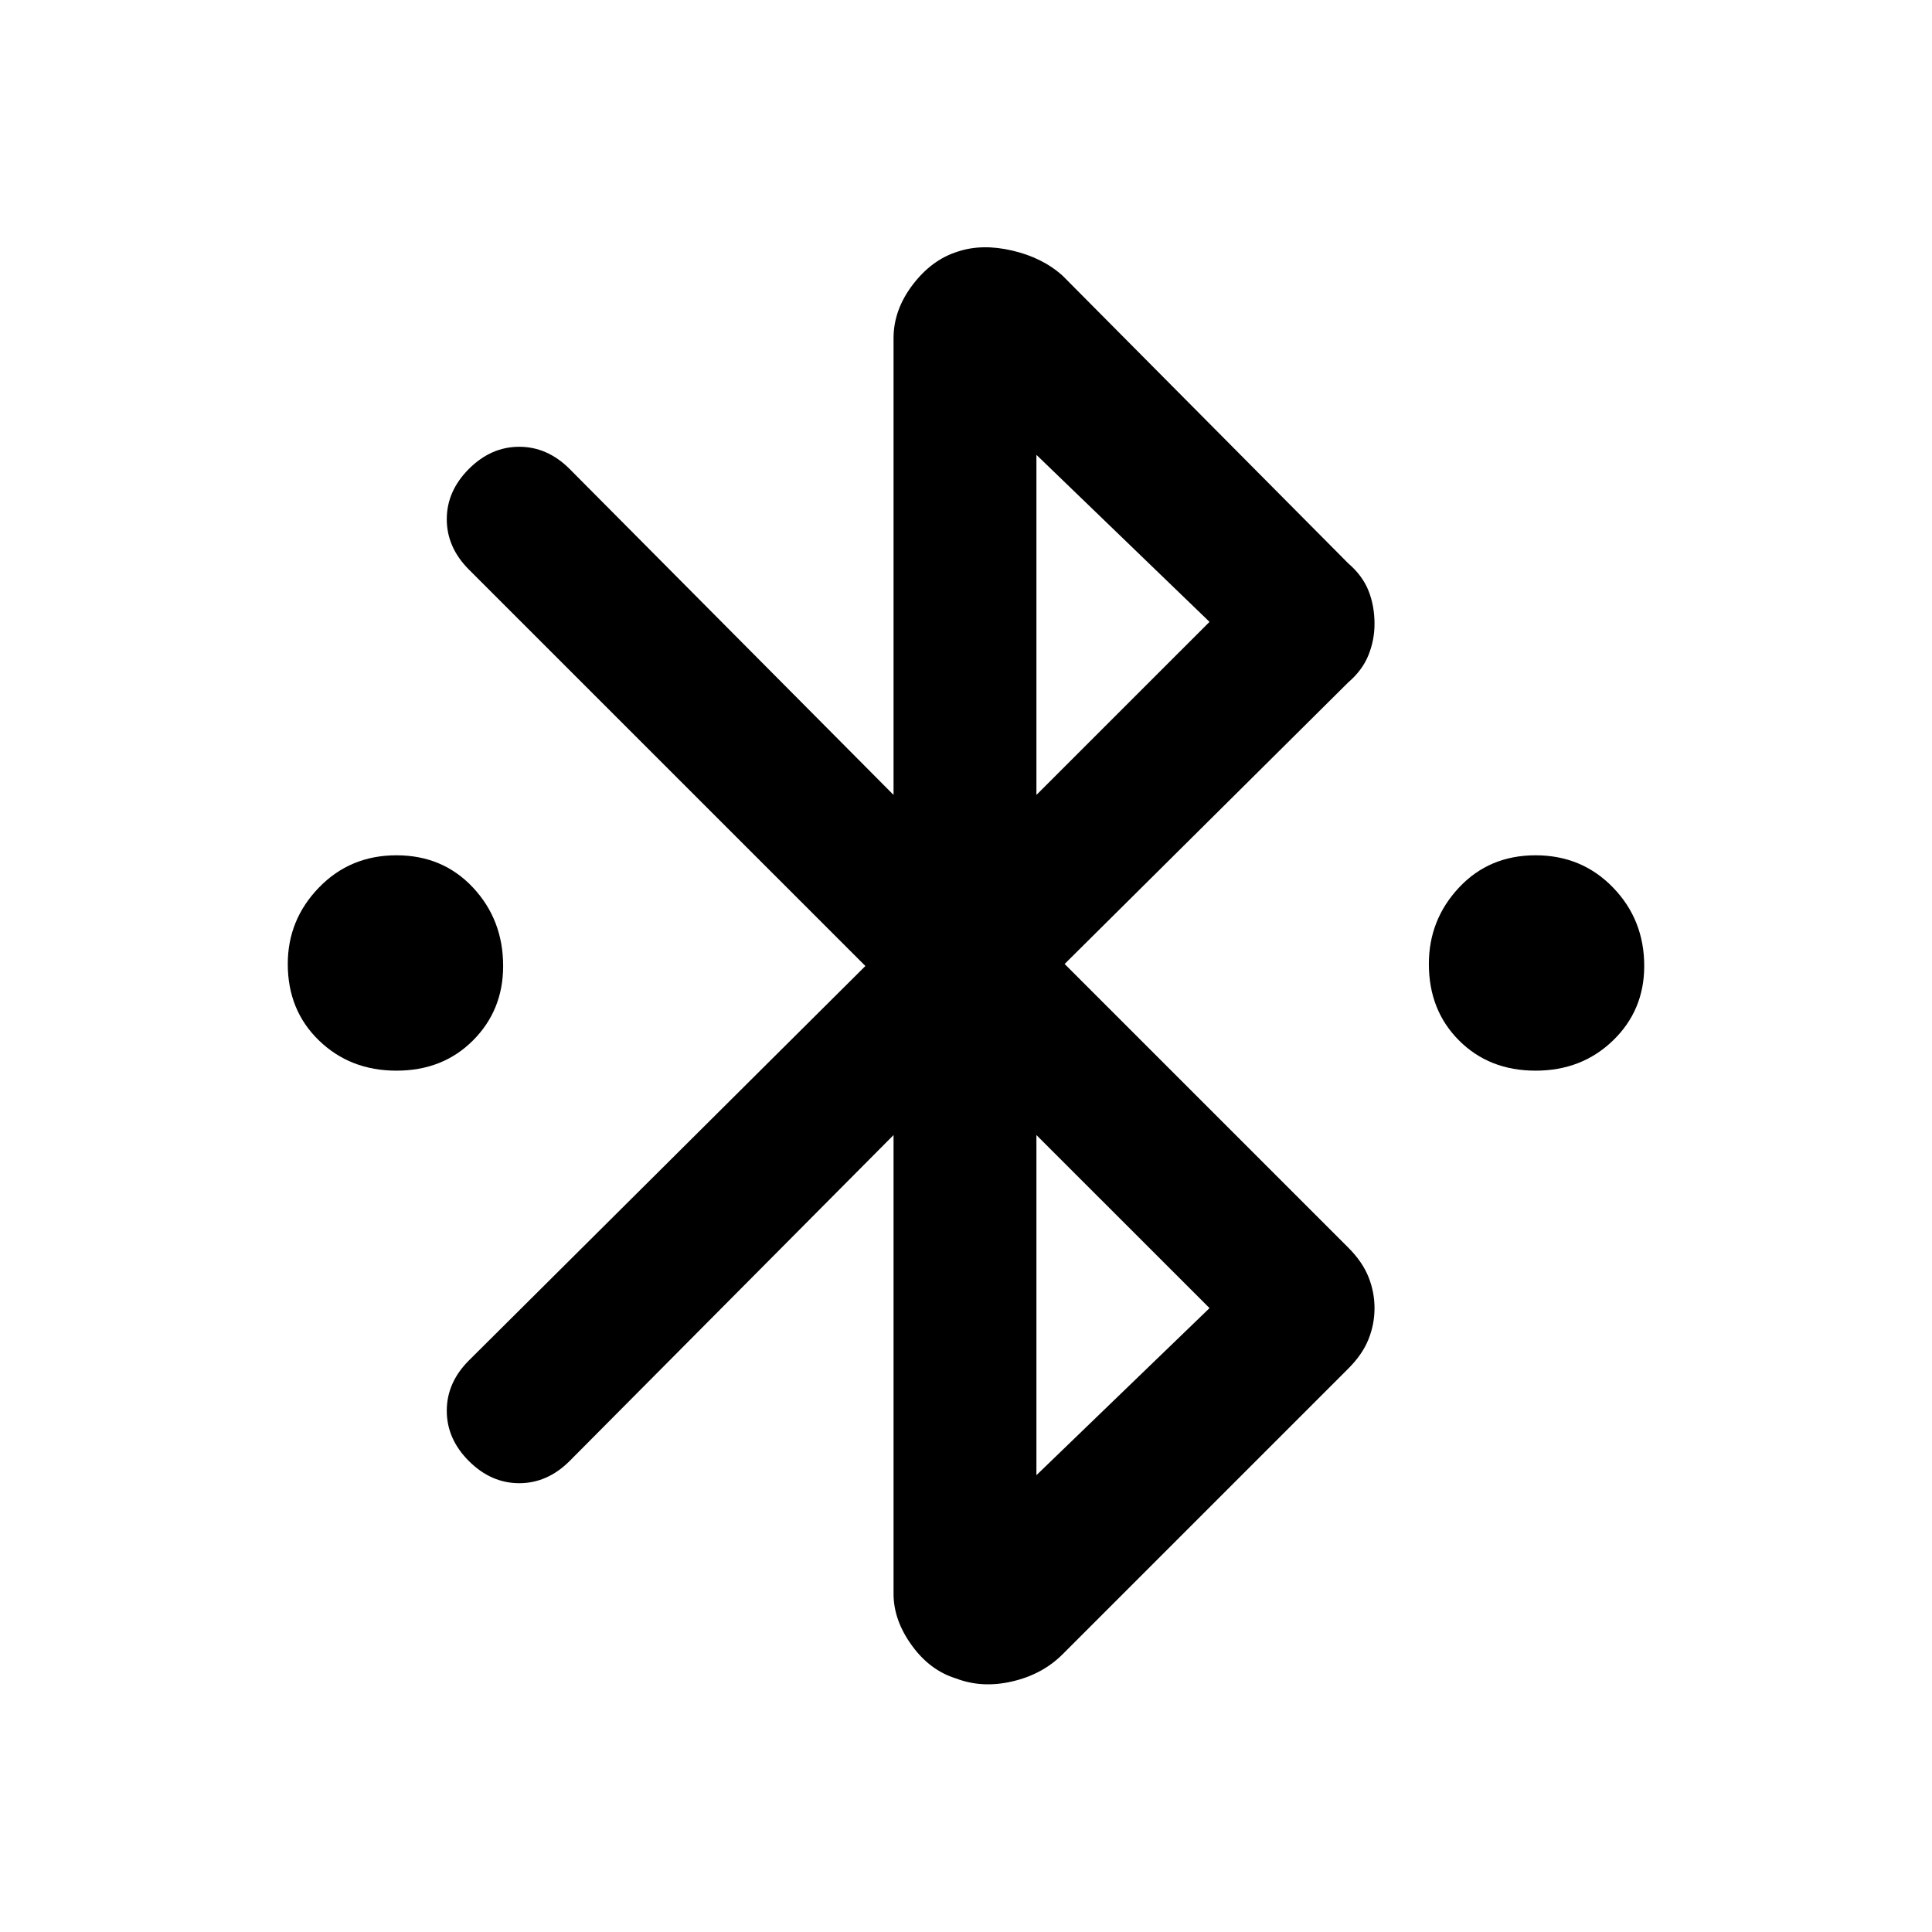<svg xmlns="http://www.w3.org/2000/svg" height="40" width="40"><path d="M8.208 22.167Q7.25 22.167 6.604 21.542Q5.958 20.917 5.958 19.958Q5.958 19.042 6.604 18.375Q7.25 17.708 8.208 17.708Q9.167 17.708 9.792 18.375Q10.417 19.042 10.417 20Q10.417 20.917 9.792 21.542Q9.167 22.167 8.208 22.167ZM31.792 22.167Q30.833 22.167 30.208 21.542Q29.583 20.917 29.583 19.958Q29.583 19.042 30.208 18.375Q30.833 17.708 31.792 17.708Q32.75 17.708 33.396 18.375Q34.042 19.042 34.042 20Q34.042 20.917 33.396 21.542Q32.75 22.167 31.792 22.167ZM19.792 34.75Q19.25 34.583 18.875 34.062Q18.5 33.542 18.5 33V23.5L11.792 30.25Q11.333 30.708 10.75 30.708Q10.167 30.708 9.708 30.25Q9.25 29.792 9.25 29.208Q9.25 28.625 9.708 28.167L17.917 20L9.708 11.792Q9.25 11.333 9.25 10.75Q9.25 10.167 9.708 9.708Q10.167 9.25 10.75 9.25Q11.333 9.25 11.792 9.708L18.5 16.458V7Q18.5 6.417 18.896 5.896Q19.292 5.375 19.833 5.208Q20.333 5.042 20.958 5.188Q21.583 5.333 22 5.708L27.917 11.667Q28.208 11.917 28.333 12.229Q28.458 12.542 28.458 12.917Q28.458 13.25 28.333 13.562Q28.208 13.875 27.917 14.125L22.042 19.958L27.917 25.833Q28.208 26.125 28.333 26.438Q28.458 26.75 28.458 27.083Q28.458 27.417 28.333 27.729Q28.208 28.042 27.917 28.333L22 34.25Q21.583 34.667 20.958 34.812Q20.333 34.958 19.792 34.75ZM21.458 16.458 25.042 12.875 21.458 9.417ZM21.458 30.542 25.042 27.083 21.458 23.5Z"/></svg>